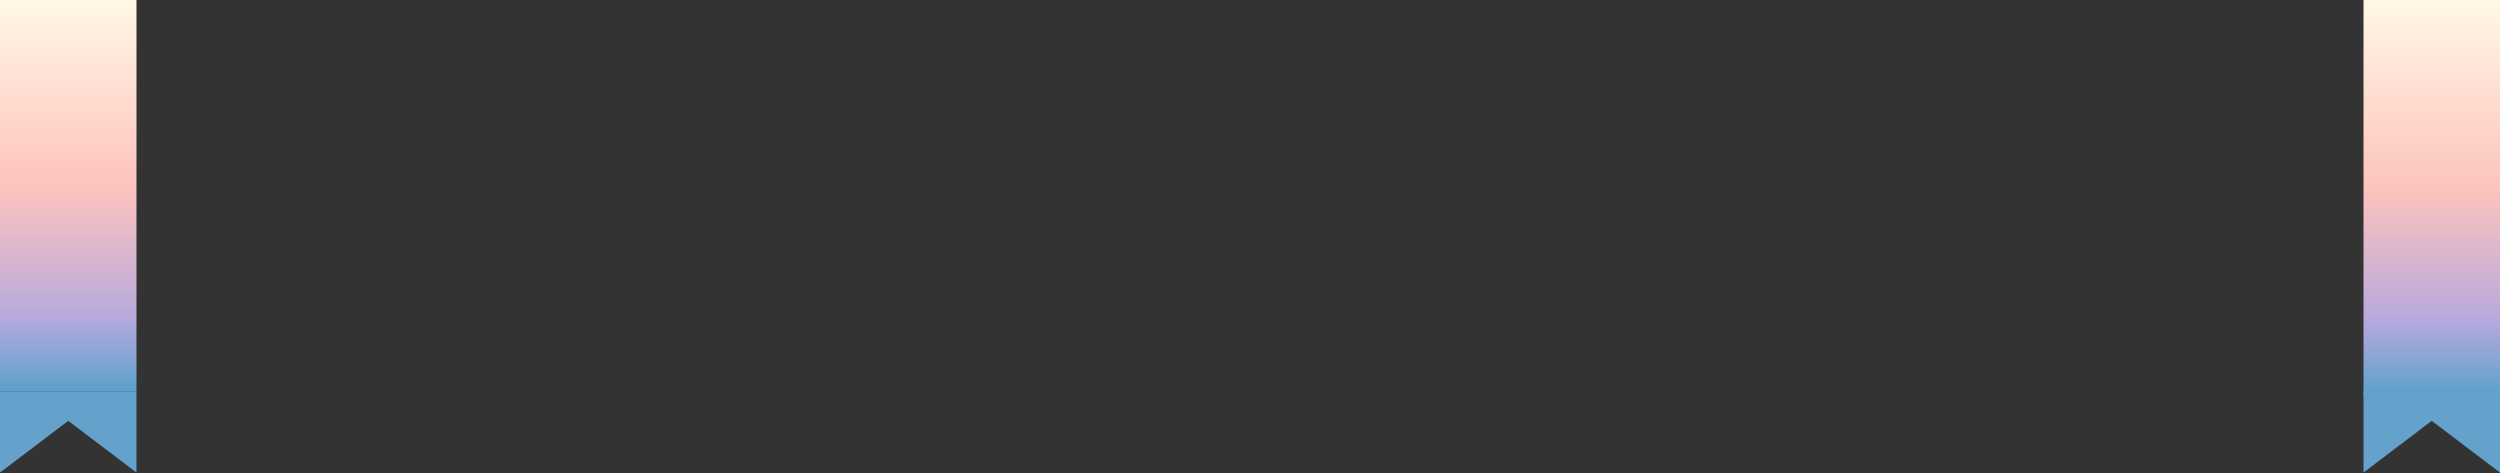 <svg width="1099" height="208" viewBox="0 0 1099 208" fill="none" xmlns="http://www.w3.org/2000/svg">
<rect x="0" y="0" width="1099" height="208" fill="#333333" stroke="none"/>
<path d="M30 0L30 172" stroke="url(#paint0_linear_0_1)" stroke-width="60"/>
<path d="M1069 0L1069 174" stroke="url(#paint1_linear_0_1)" stroke-width="60"/>
<path d="M60 207.733L30 185L0 207.733V172H60V207.733Z" fill="#64A2CC"/>
<path d="M1099 207.733L1069 185L1039 207.733V172H1099V207.733Z" fill="#64A2CC"/>
<defs>
<linearGradient id="paint0_linear_0_1" x1="40.684" y1="175.004" x2="40.678" y2="3.526" gradientUnits="userSpaceOnUse">
<stop stop-color="#53A1C9"/>
<stop offset="0.207" stop-color="#B7A9DD"/>
<stop offset="0.537" stop-color="#FDC3BE"/>
<stop offset="1" stop-color="#FFF6E3"/>
</linearGradient>
<linearGradient id="paint1_linear_0_1" x1="1079.68" y1="177.039" x2="1079.68" y2="3.567" gradientUnits="userSpaceOnUse">
<stop stop-color="#53A1C9"/>
<stop offset="0.207" stop-color="#B7A9DD"/>
<stop offset="0.537" stop-color="#FDC3BE"/>
<stop offset="1" stop-color="#FFF6E3"/>
</linearGradient>
</defs>
</svg>
